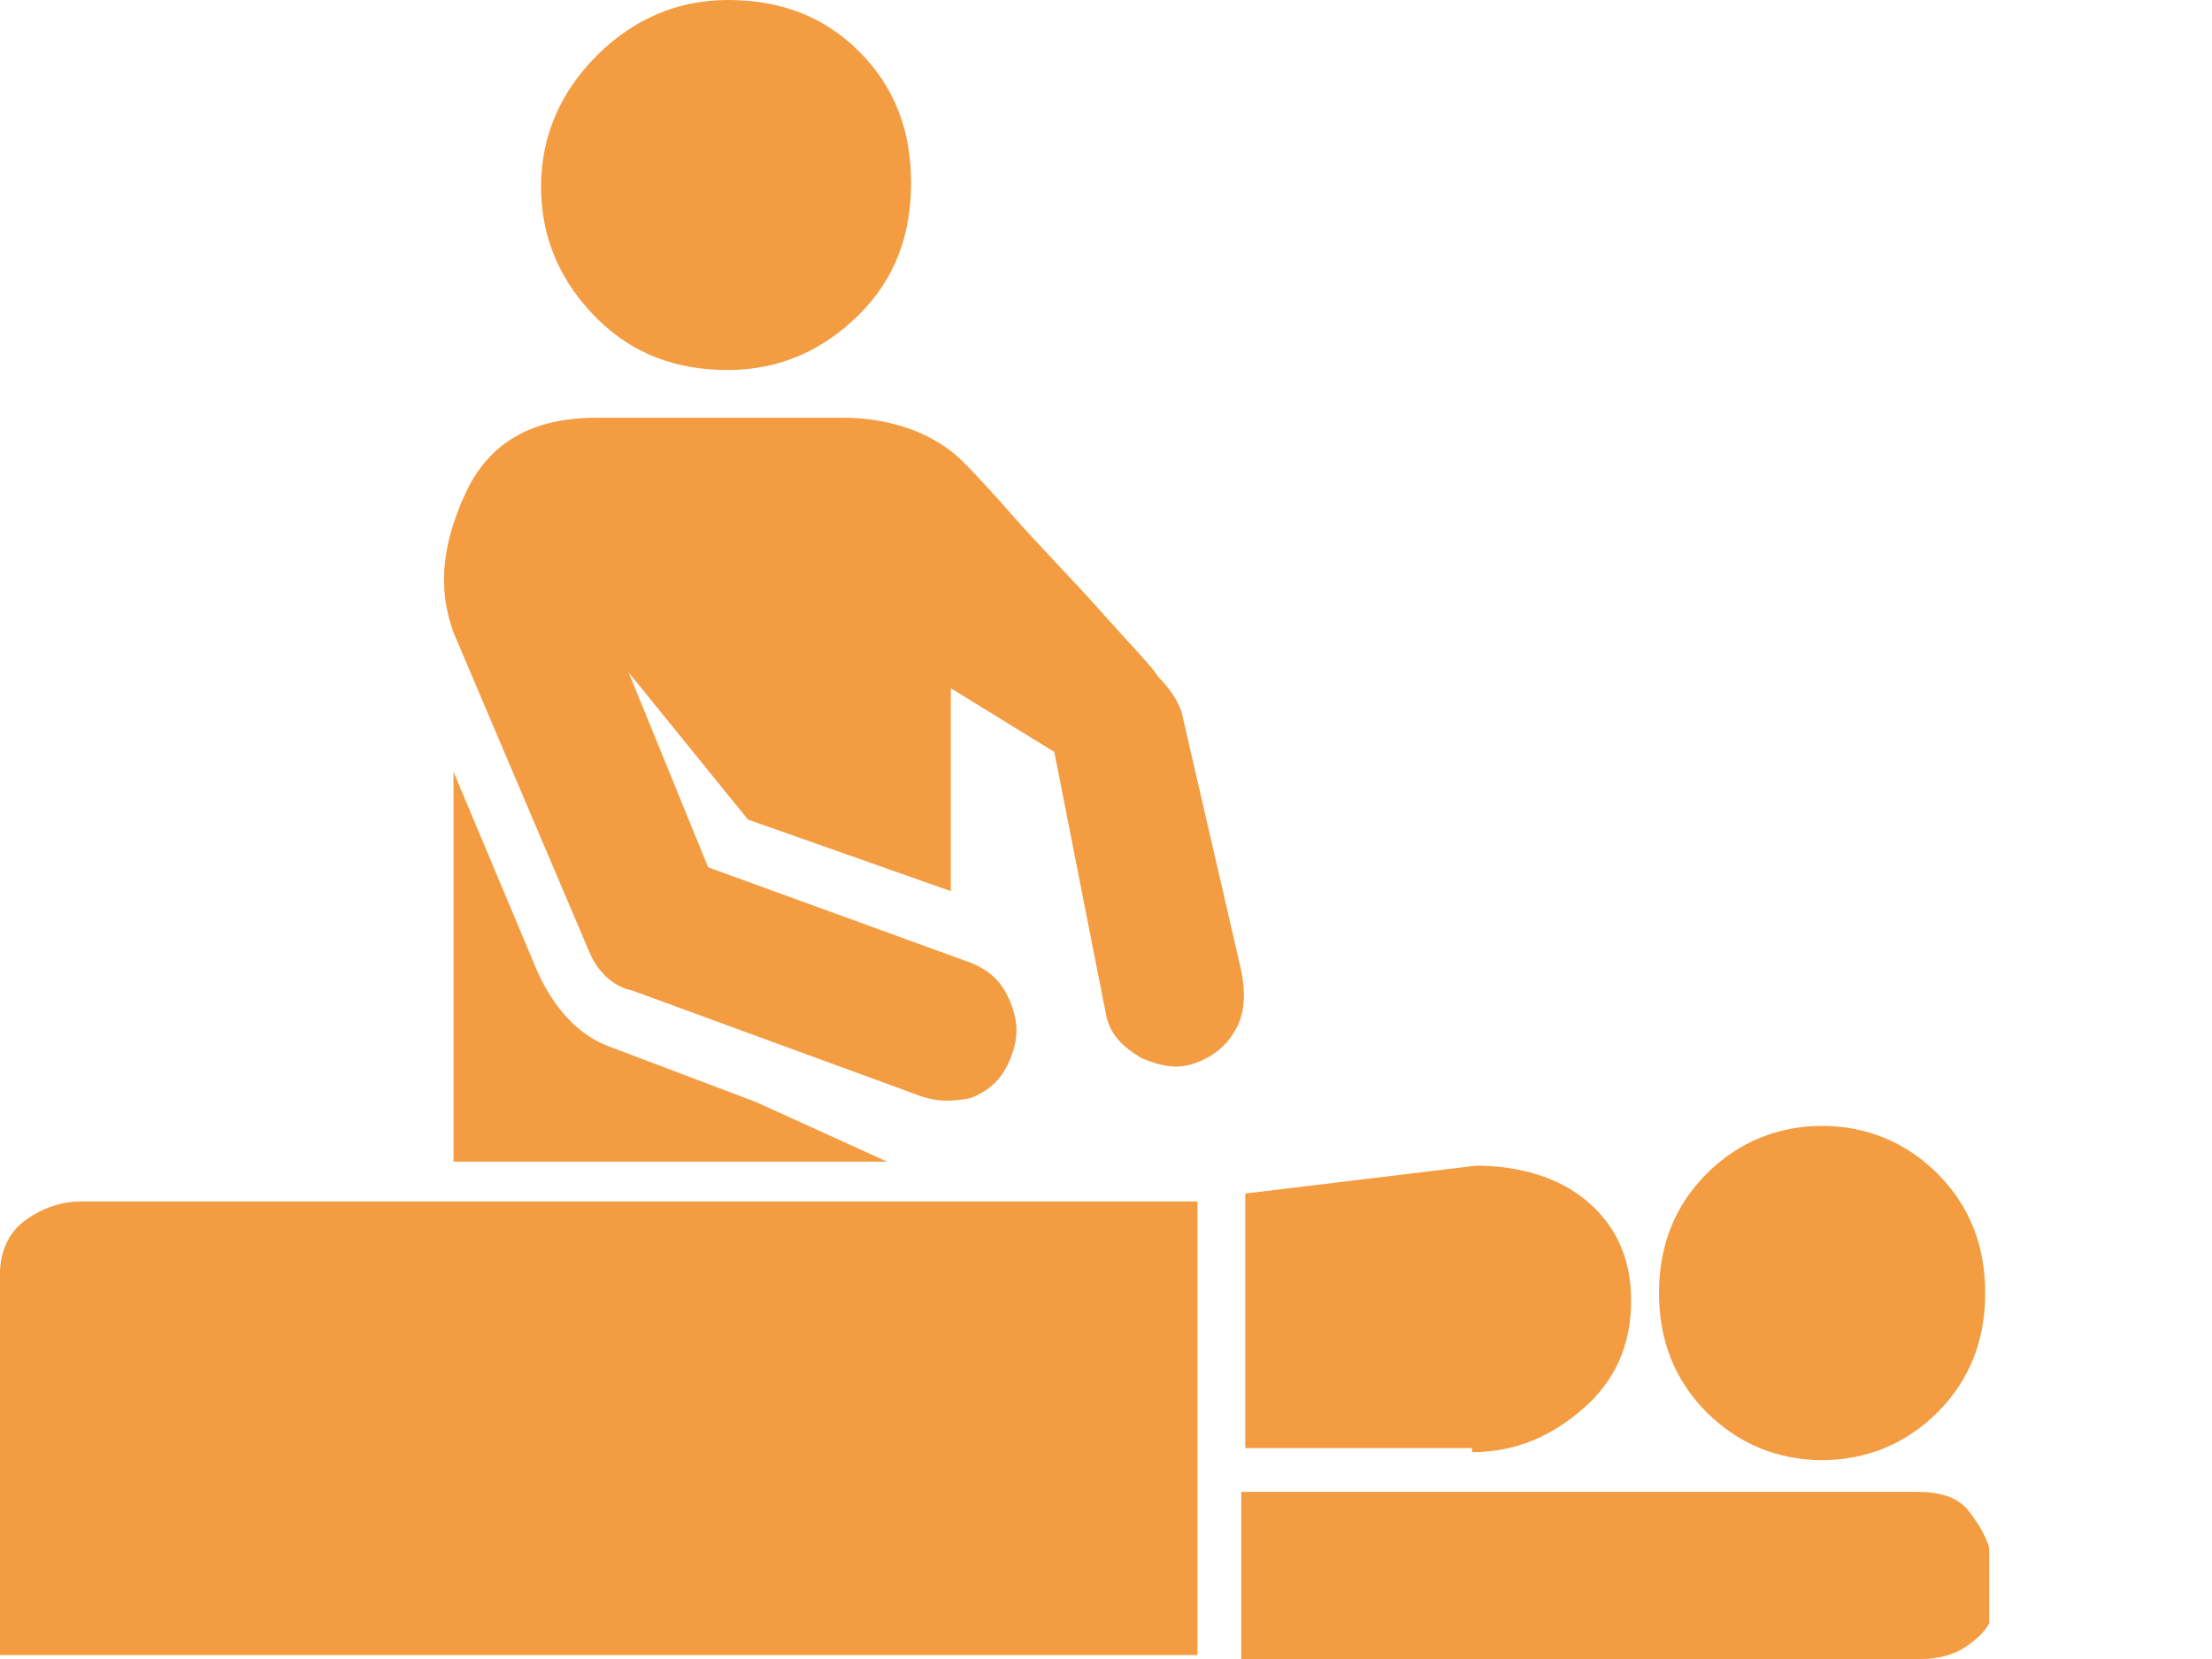 <svg viewBox="0 0 40 30" fill="none" xmlns="http://www.w3.org/2000/svg">
<g clip-path="url(#clip0)">
<path d="M34.676 26.978H22.446V30H27.338H31.511H34.748C35.036 30 35.324 29.928 35.54 29.784C35.755 29.64 35.899 29.496 35.971 29.352L36.043 29.137V28.417C36.043 28.345 36.043 28.201 35.971 27.986C35.899 27.77 35.827 27.626 35.611 27.338C35.396 27.05 35.036 26.978 34.676 26.978Z" fill="#F49C41"/>
<path d="M32.95 26.403C33.741 26.403 34.46 26.115 35.036 25.54C35.611 24.964 35.899 24.245 35.899 23.381C35.899 22.518 35.611 21.799 35.036 21.223C34.46 20.648 33.741 20.36 32.95 20.36C32.158 20.36 31.439 20.648 30.863 21.223C30.288 21.799 30 22.518 30 23.381C30 24.245 30.288 24.964 30.863 25.54C31.439 26.115 32.158 26.403 32.95 26.403Z" fill="#F49C41"/>
<path d="M26.619 26.259C27.41 26.259 28.058 25.971 28.633 25.468C29.209 24.964 29.496 24.317 29.496 23.525C29.496 22.734 29.209 22.158 28.705 21.727C28.201 21.295 27.482 21.079 26.691 21.079L22.518 21.583V26.187H26.619V26.259Z" fill="#F49C41"/>
<path d="M13.165 6.691C14.101 6.691 14.892 6.331 15.54 5.683C16.187 5.036 16.475 4.245 16.475 3.309C16.475 2.374 16.187 1.583 15.54 0.935C14.892 0.288 14.101 0 13.165 0C12.23 0 11.439 0.36 10.791 1.007C10.144 1.655 9.784 2.446 9.784 3.381C9.784 4.317 10.144 5.108 10.791 5.755C11.439 6.403 12.23 6.691 13.165 6.691Z" fill="#F49C41"/>
<path d="M9.712 17.554L8.201 13.957V21.007H12.734H16.043L13.669 19.928L11.007 18.921C10.432 18.705 10 18.201 9.712 17.554Z" fill="#F49C41"/>
<path d="M10.648 17.194C10.791 17.554 11.079 17.842 11.439 17.914L16.547 19.784C16.907 19.928 17.194 19.928 17.554 19.856C17.914 19.712 18.13 19.496 18.273 19.137C18.417 18.777 18.417 18.489 18.273 18.13C18.13 17.77 17.914 17.554 17.554 17.41L12.806 15.684L11.367 12.158L13.525 14.82L17.194 16.115V12.446L19.065 13.597L20 18.345C20.072 18.705 20.288 18.921 20.648 19.137C21.007 19.281 21.295 19.352 21.655 19.209C22.014 19.065 22.23 18.849 22.374 18.561C22.518 18.273 22.518 17.914 22.446 17.554L21.367 12.878C21.295 12.662 21.151 12.446 20.935 12.23C20.863 12.086 20.504 11.727 19.928 11.079C19.353 10.432 18.777 9.856 18.273 9.281C17.77 8.705 17.482 8.417 17.41 8.345C16.907 7.842 16.115 7.554 15.252 7.554H10.791C9.64 7.554 8.849 7.986 8.417 8.921C7.986 9.856 7.914 10.648 8.201 11.439L10.648 17.194Z" fill="#F49C41"/>
<path d="M21.727 21.727H1.439C1.079 21.727 0.719 21.87 0.432 22.086C0.144 22.302 0 22.662 0 23.022V23.669V29.928H1.727H21.655V21.727H21.727Z" fill="#F49C41"/>
</g>
<defs>
<clipPath id="clip0">
<rect width="35.971" height="30" fill="white"/>
</clipPath>
</defs>
</svg>

